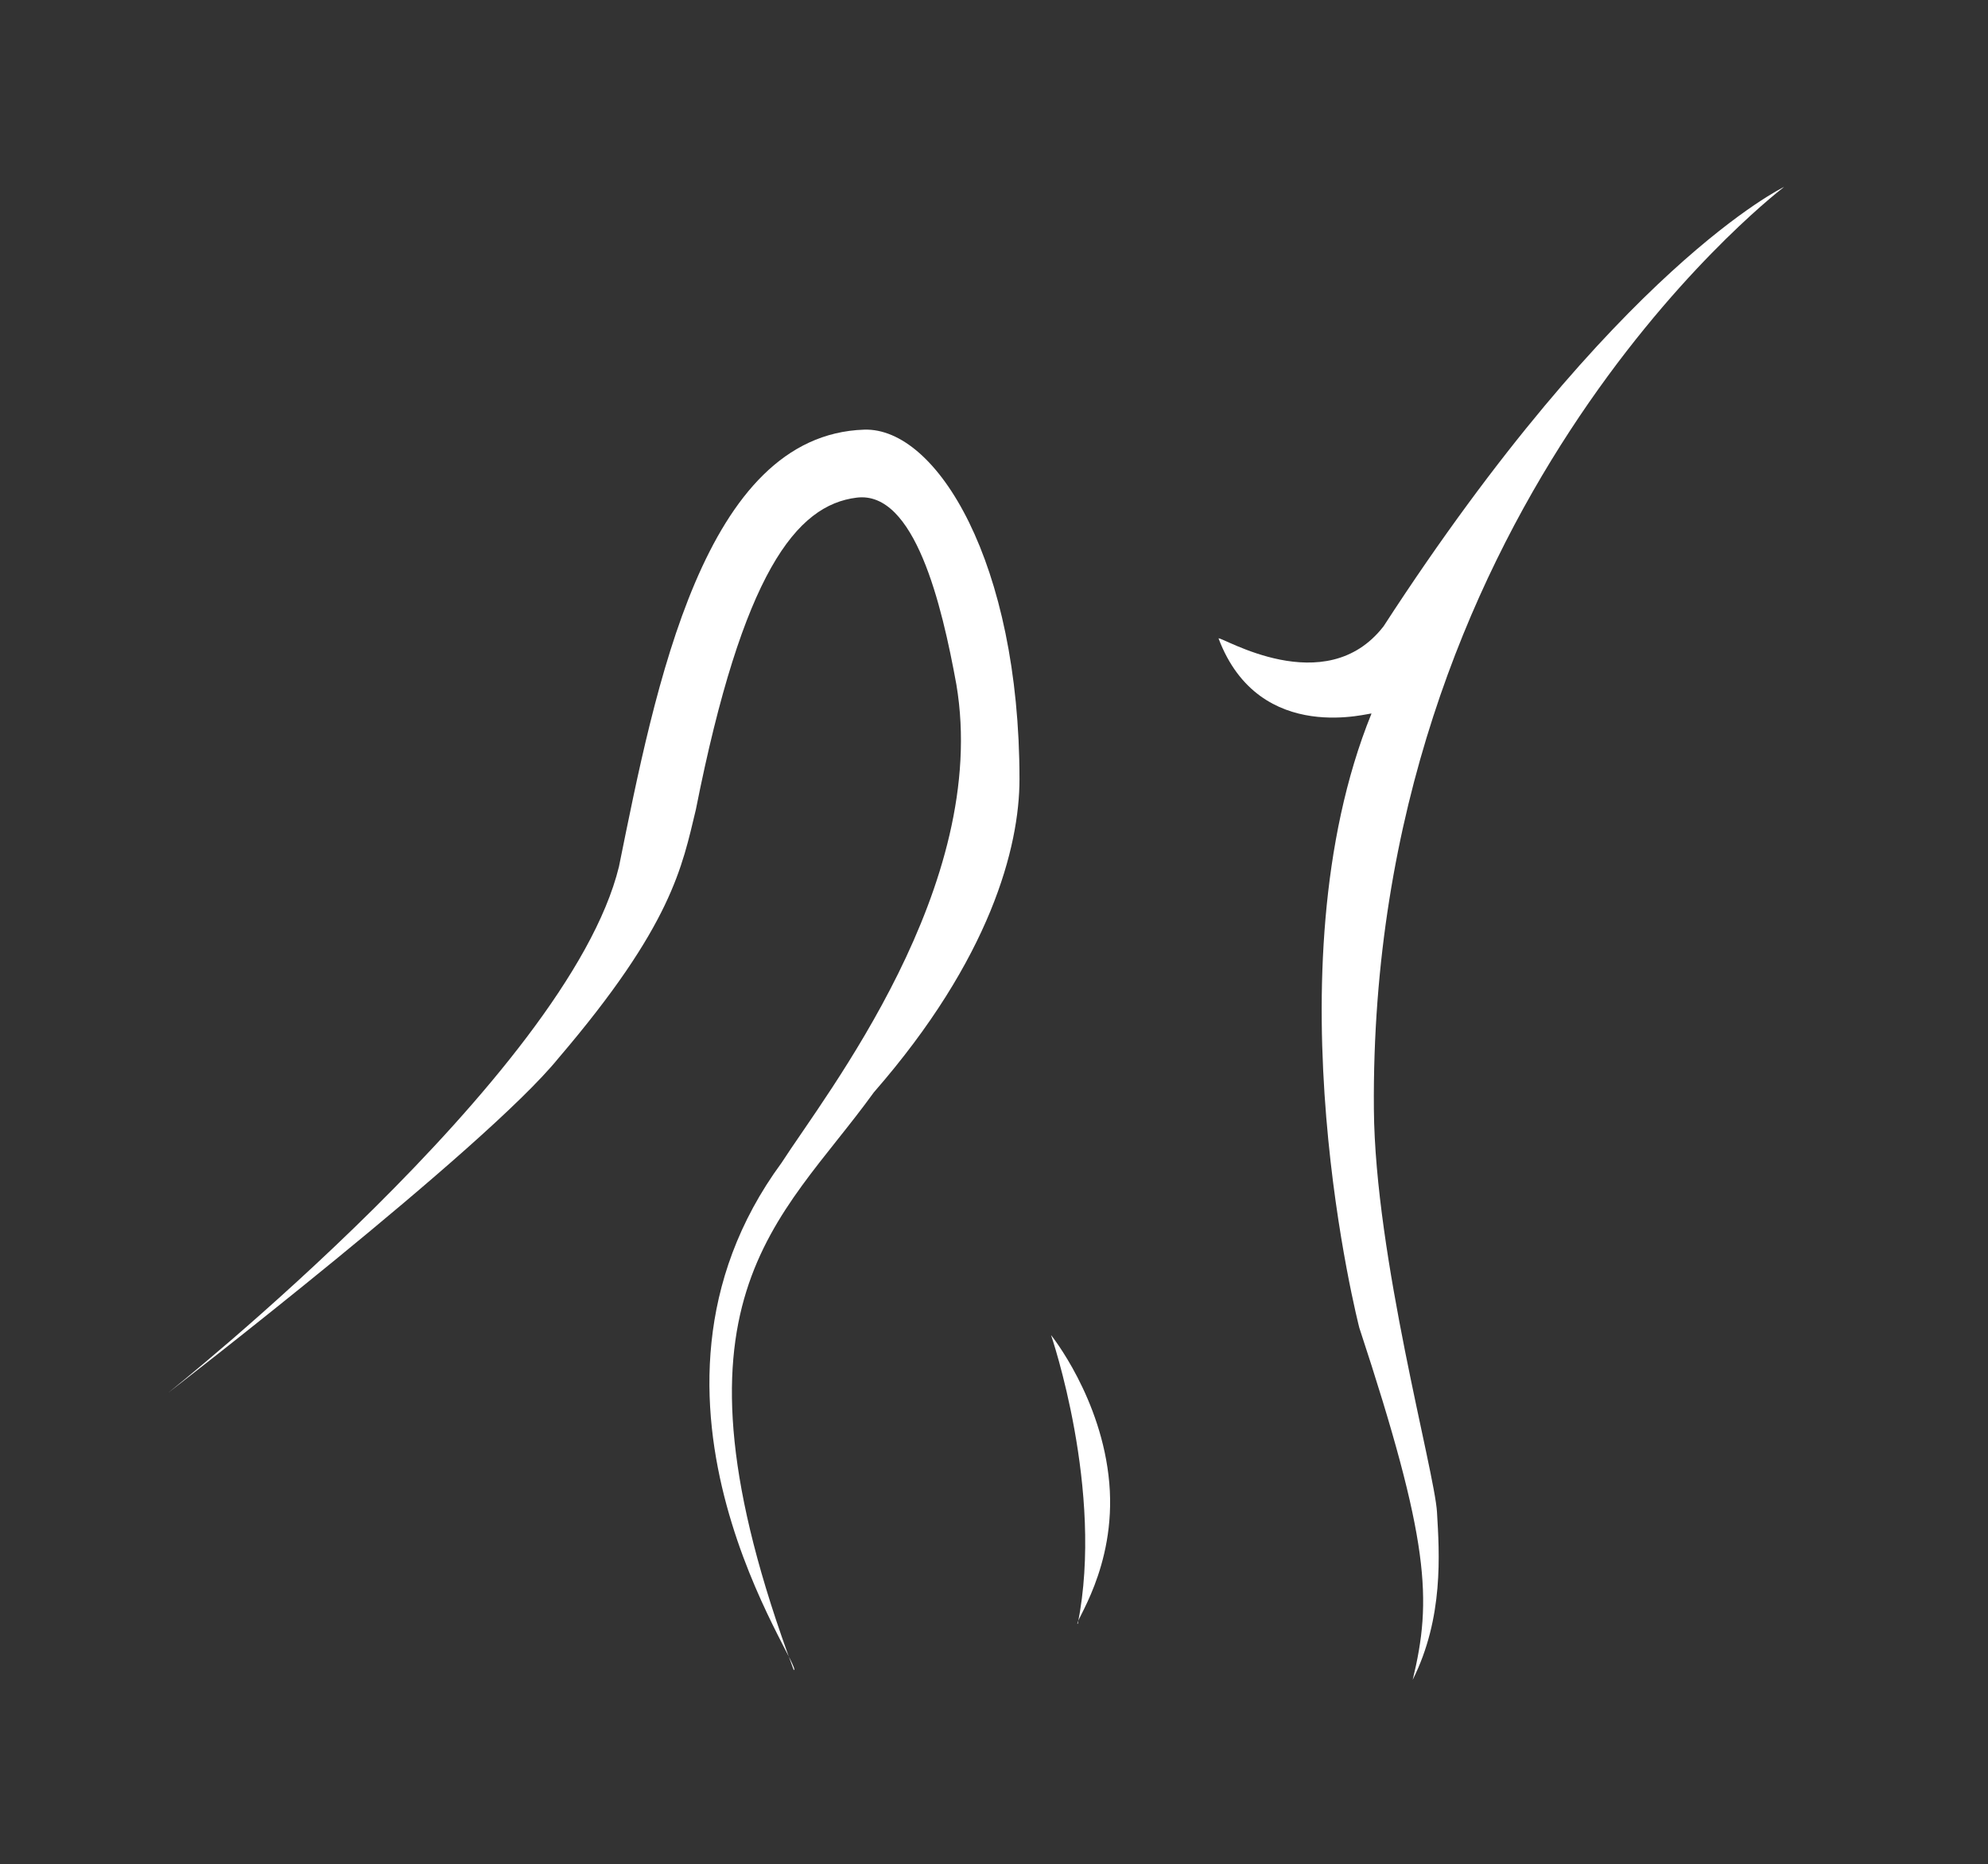 <svg id="Capa_1" data-name="Capa 1" xmlns="http://www.w3.org/2000/svg" viewBox="0 0 819 768"><rect x="0" y="0" width="819" height="768" fill="#333333" stroke="none"/><defs><style>.cls-1{fill:#fff;}</style></defs><title>logo_blanco</title><path class="cls-1" d="M735,77c-7.8,6-171,135-169,380,.5,61.07,25,148.89,26,165.94s2.81,43.47-10,69.06c8-33,7-57-22-145,0,0-38-147,5-253,1-1-46,14-63-31,1-1,44,26,68-5C666,110,735,77,735,77Z"/><path class="cls-1" d="M69,574S234,443,255,357c15-74,34.92-177.8,101-180,30-1,64,55,64,144,0,28-12,74-60,129-39,54-90,85-33,238,5,0-77-111-5-209,18-28,86-114,72-197-6-33-17.17-79.86-41-77-25,3-47,31-66.32,128.5C281,357,277,381,230,436,200,473,69,574,69,574Z"/><path class="cls-1" d="M433,550s22,64,11,119c-2,0,16-23,13-58S433,550,433,550Z"/></svg>